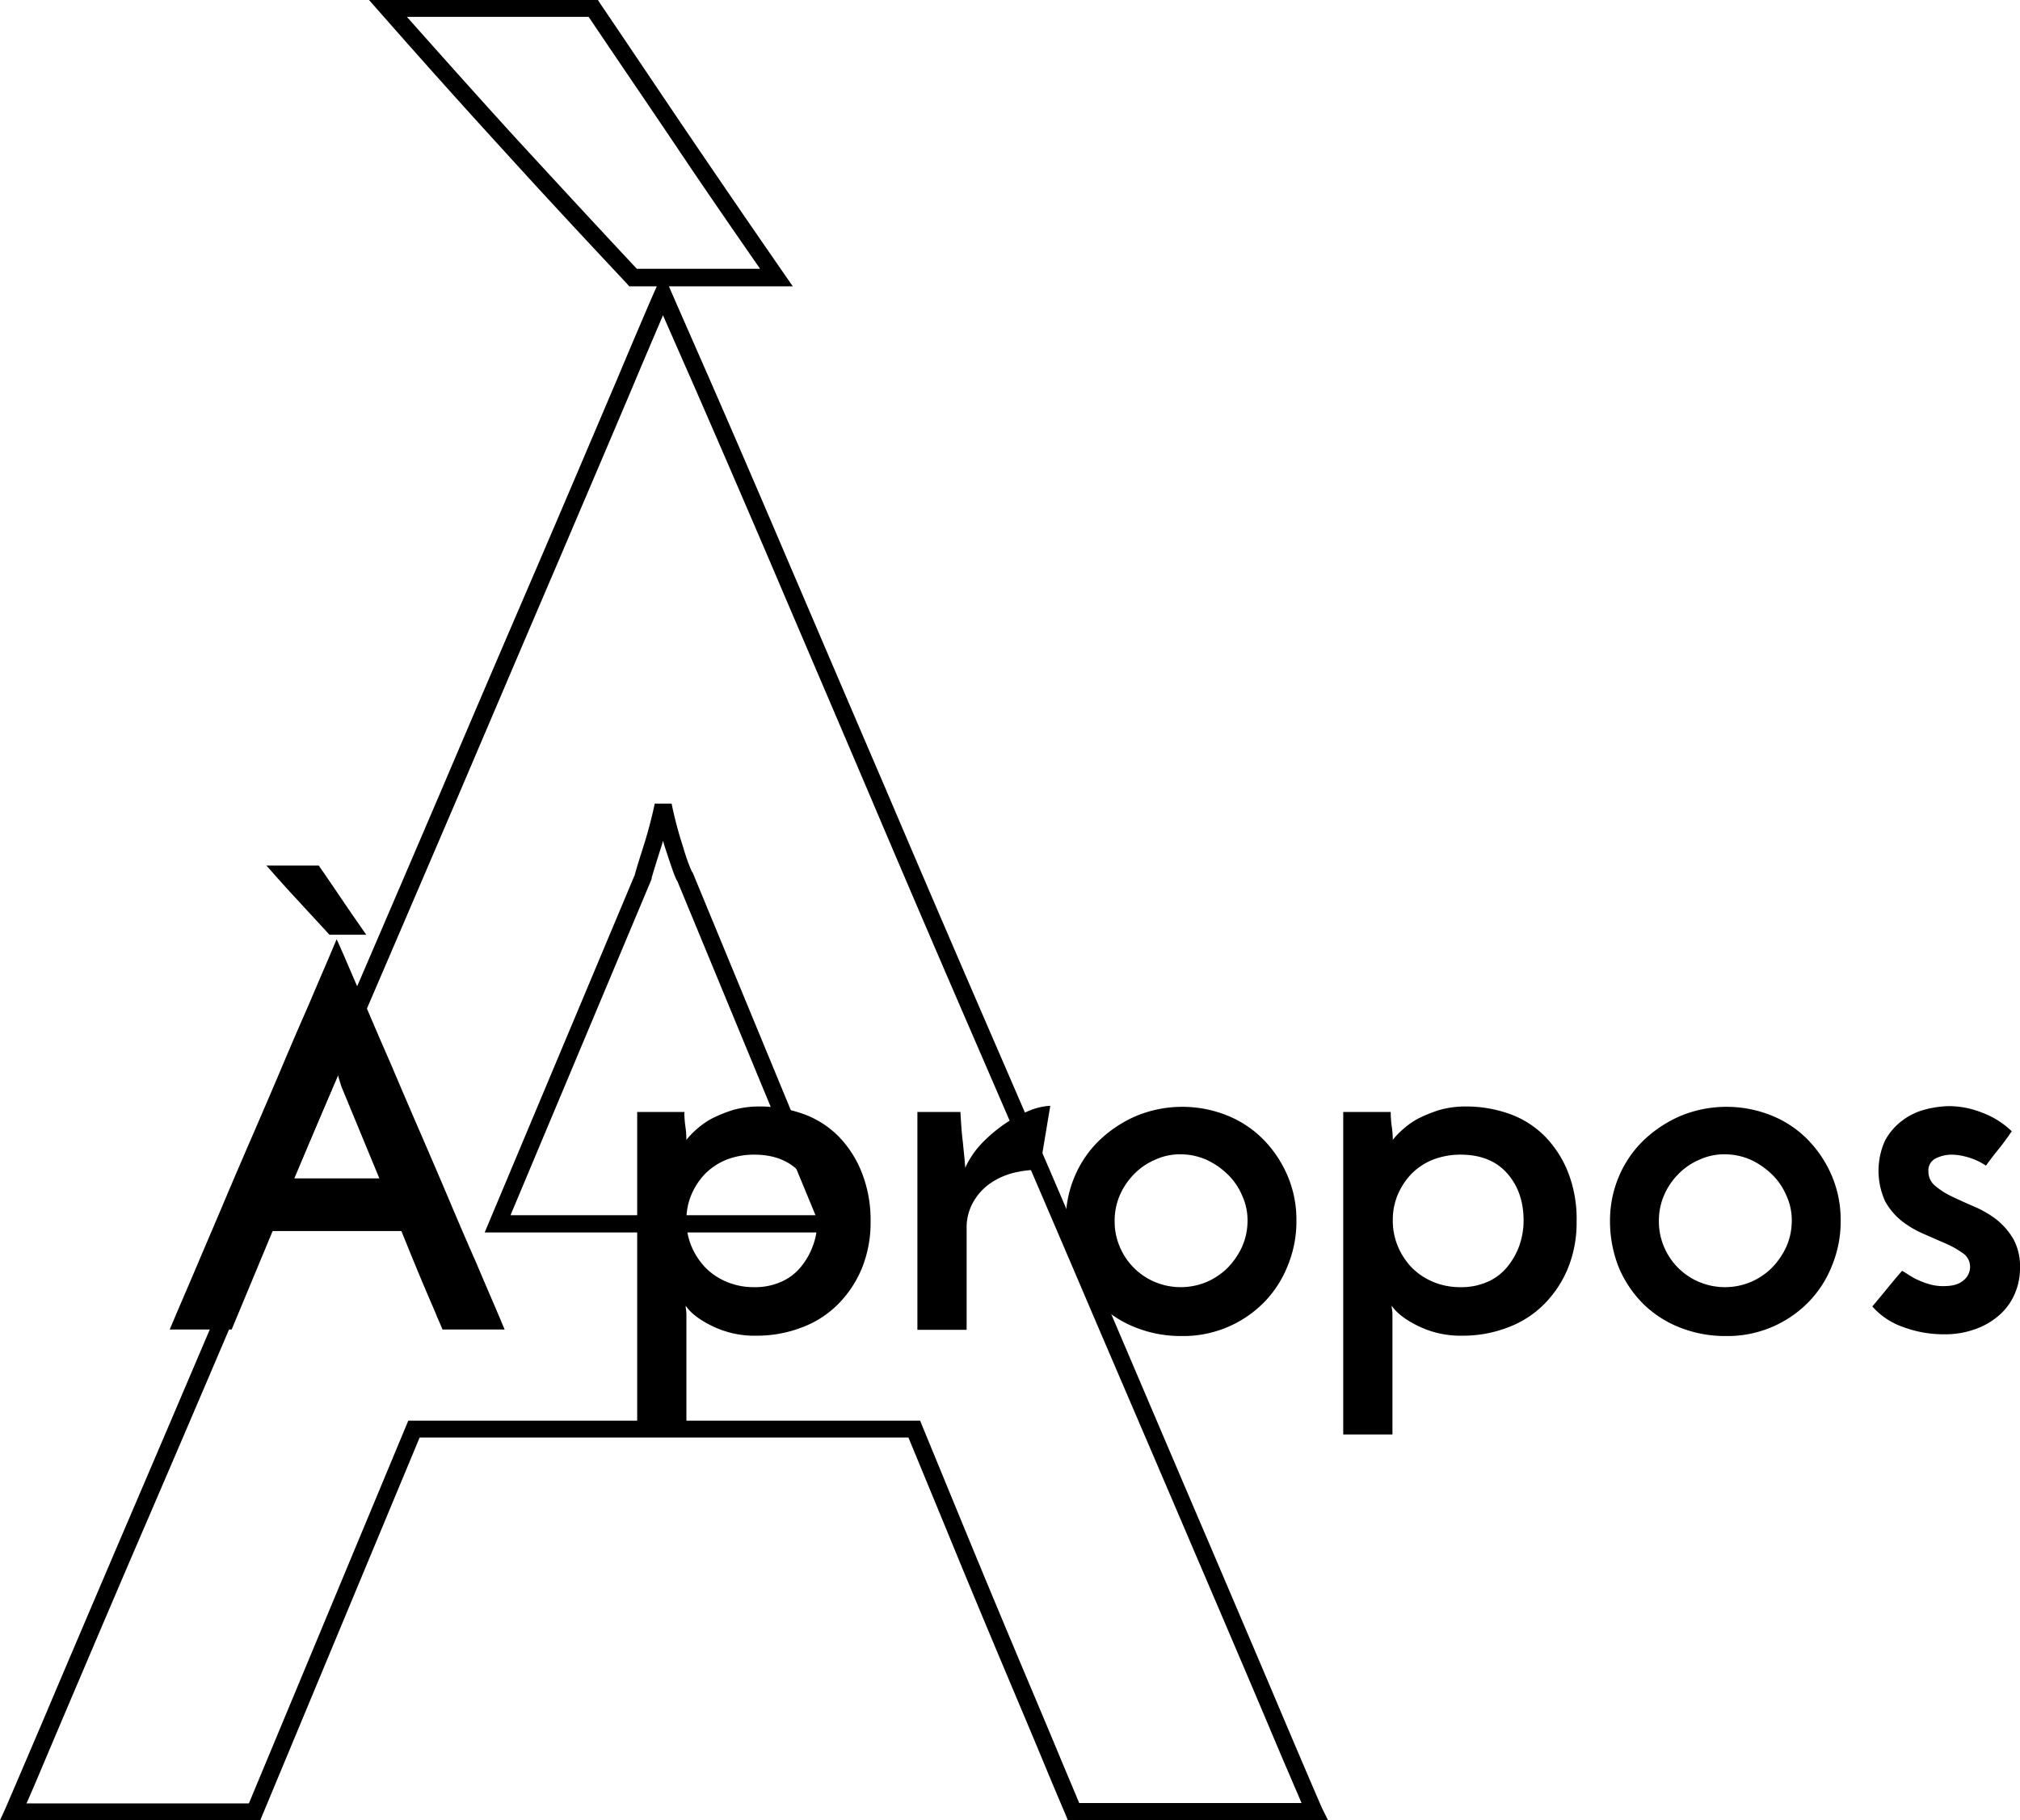 <svg xmlns="http://www.w3.org/2000/svg" width="586.8" height="528.9" viewBox="0 0 586.8 528.9">
  <g id="Apropos" transform="translate(-95 -1398.6)">
    <g id="Groupe_4" data-name="Groupe 4">
      <path id="Tracé_23768" data-name="Tracé 23768" d="M480.8,1927.5H405.2l-.6-1.5c-1.1-2.6-3-7-6.1-14.5-2.6-6.3-5.9-14.1-10.7-25.5-4.2-10-8.9-21.2-13.9-33.3-4.8-11.7-9.8-23.8-15-36.4h-142l-46.3,111.2H95l1.6-3.5c1.6-3.7,5.5-12.8,11-25.7,6-14.2,13.3-31.3,21.7-51,8.7-20.3,18.3-42.8,28.9-67.7,10.7-25.1,21.7-50.7,32.7-76.2,10.7-24.8,21.7-50.4,32.7-76.1,9.9-23.3,19.7-46.1,29-67.7,8.7-20.3,16-37.5,21.7-50.9,6.1-14.5,9.5-22.4,11-25.8l.5-1.1h-8l-.7-.8c-12.1-12.9-24.2-25.9-35.9-38.8-11.8-12.9-23.7-26.2-35.3-39.4l-3.7-4.2h66.5l.7,1.1c8.9,13.1,17.7,26.3,26.6,39.4s17.8,26.1,26.6,38.8l2.7,3.9h-36l.5,1.1c1.5,3.5,5.3,12.1,11.3,25.8,6.2,14.2,13.6,31.3,22,51,8.7,20.3,18.3,42.8,29,67.7,10.9,25.6,21.9,51.2,32.7,76.1,11,25.4,22,51,32.7,76.2,9.9,23.2,19.6,46,28.9,67.7,8.4,19.7,15.7,36.8,21.7,51,5.9,13.9,9.5,22.3,11,25.7Zm-72.3-5h64.6c-1.9-4.5-5.1-11.8-9.5-22.3-6-14.2-13.3-31.3-21.7-50.9-9.3-21.8-19.1-44.6-29-67.7-10.7-25.1-21.7-50.7-32.7-76.1-10.8-24.9-21.8-50.5-32.7-76.2-10.6-24.9-20.3-47.5-28.9-67.7-8.4-19.6-15.8-36.7-22-50.9-4-9.1-7-15.9-9-20.5-1.9,4.5-4.8,11.2-8.7,20.5-5.7,13.5-13,30.6-21.7,51-9.3,21.7-19,44.5-28.9,67.7-11,25.7-22,51.3-32.7,76.2-11,25.4-22,51.1-32.7,76.1q-15.9,37.35-29,67.7c-8.4,19.6-15.7,36.8-21.7,50.9-4.2,9.9-7.4,17.6-9.5,22.3h64.6l46.3-111.2H362.3l.6,1.5c5.4,13.1,10.6,25.8,15.6,37.9s9.7,23.3,13.9,33.3c4.8,11.4,8.1,19.2,10.7,25.5C405.6,1915.6,407.4,1919.8,408.5,1922.5ZM280,1476.7h35.8c-7.9-11.4-16-23.1-23.9-34.9-8.6-12.8-17.3-25.5-25.9-38.3H213.2c10.5,11.8,21.1,23.7,31.6,35.2C256.4,1451.3,268.2,1464.1,280,1476.7Zm59.4,280H235.8l43.6-103.9c.2-.8.7-2.6,2.4-7.9a130.852,130.852,0,0,0,3.4-12.8h4.9a112.808,112.808,0,0,0,3.4,12.8,53.145,53.145,0,0,0,2.5,7l.2.2Zm-96.1-5h88.6l-40.1-97c-.5-.7-1.2-2.5-3.1-8.3-.4-1.2-.8-2.4-1.1-3.5-.3,1.2-.7,2.3-1.1,3.6-1.7,5.4-2.1,6.8-2.2,7.2v.3Zm41-98.3Z"/>
    </g>
    <g id="Groupe_5" data-name="Groupe 5">
      <path id="Tracé_23769" data-name="Tracé 23769" d="M223.6,1785c-.3-.7-.8-1.9-1.6-3.7-.7-1.8-1.7-4-2.8-6.6s-2.3-5.4-3.6-8.6c-1.3-3.1-2.6-6.4-4-9.8H174.2l-11.9,28.6h-18c.4-.9,1.3-3.1,2.8-6.6s3.4-7.9,5.6-13.1,4.7-11,7.4-17.4,5.5-12.9,8.4-19.6,5.7-13.2,8.4-19.6,5.2-12.2,7.5-17.4c2.2-5.2,4.1-9.6,5.6-13.1s2.4-5.7,2.8-6.6c.4.9,1.4,3.1,2.9,6.6s3.4,7.9,5.7,13.1q3.3,7.8,7.5,17.4c2.7,6.4,5.5,12.9,8.4,19.6s5.7,13.2,8.4,19.6,5.2,12.2,7.5,17.4c2.2,5.2,4.1,9.6,5.6,13.1s2.4,5.7,2.8,6.6h-18Zm-51.2-134.9c3,3.4,6,6.8,9.1,10.1,3.1,3.4,6.2,6.7,9.2,10h10.7c-2.3-3.3-4.6-6.6-6.9-10s-4.6-6.8-6.9-10.1Zm8.1,90.9h24.7l-10.7-25.9a15.653,15.653,0,0,1-.7-2,28.951,28.951,0,0,1-.9-3.4c-.2,1-.5,2.1-.9,3.4a17.876,17.876,0,0,0-.6,2Z"/>
      <path id="Tracé_23770" data-name="Tracé 23770" d="M347.9,1753.6a35.233,35.233,0,0,1-2.4,13.2,32.214,32.214,0,0,1-6.8,10.5,29.107,29.107,0,0,1-10.5,6.9,36.315,36.315,0,0,1-13.4,2.5,27.855,27.855,0,0,1-12.9-2.8c-3.7-1.8-6.3-3.8-7.7-5.9a3.749,3.749,0,0,0,.1,1.1c0,.3.1.8.1,1.3v35H280.1v-93.7h13.7a29.663,29.663,0,0,0,.3,4.2,27.692,27.692,0,0,1,.3,3.9,22.79,22.79,0,0,1,3.1-3.2,22.249,22.249,0,0,1,4.5-3.1,41.663,41.663,0,0,1,6-2.4,28.172,28.172,0,0,1,7.4-1,37.484,37.484,0,0,1,13.3,2.3,27.482,27.482,0,0,1,10.2,6.7,31.737,31.737,0,0,1,6.6,10.6A37.492,37.492,0,0,1,347.9,1753.6Zm-15.5-.3q0-8.4-4.8-13.8t-13.5-5.4a22.2,22.2,0,0,0-7.9,1.4,18.379,18.379,0,0,0-6.2,4,19.834,19.834,0,0,0-4.1,6.1,18.605,18.605,0,0,0-1.5,7.5,19.23,19.23,0,0,0,1.5,7.7,20.3,20.3,0,0,0,4.1,6.2,19.161,19.161,0,0,0,6.2,4.1,20.222,20.222,0,0,0,7.9,1.5,18.56,18.56,0,0,0,7.7-1.5,15.144,15.144,0,0,0,5.7-4.2,21.035,21.035,0,0,0,3.6-6.2A19.859,19.859,0,0,0,332.4,1753.3Z"/>
      <path id="Tracé_23771" data-name="Tracé 23771" d="M397,1738.5a30.251,30.251,0,0,0-8,1,20.8,20.8,0,0,0-6.7,3.2,16.414,16.414,0,0,0-4.7,5.4,14.871,14.871,0,0,0-1.8,7.5V1785H361.5v-63.3H374c.2,3.6.4,6.5.7,8.7.2,2.2.5,4.7.7,7.5a25.872,25.872,0,0,1,5.2-7.5,43.916,43.916,0,0,1,6.8-5.6,38.029,38.029,0,0,1,6.9-3.6,18.666,18.666,0,0,1,5.8-1.3Z"/>
      <path id="Tracé_23772" data-name="Tracé 23772" d="M404.6,1753.3a32.666,32.666,0,0,1,2.6-12.9,31.733,31.733,0,0,1,7.2-10.5,36.163,36.163,0,0,1,10.8-7.1,35.062,35.062,0,0,1,26.5,0,30.938,30.938,0,0,1,10.5,7.1,34.191,34.191,0,0,1,6.9,10.5,32.6,32.6,0,0,1,2.5,12.9,33.447,33.447,0,0,1-2.5,13,31.763,31.763,0,0,1-6.9,10.7,32.9,32.9,0,0,1-24,9.8,35.458,35.458,0,0,1-13.1-2.4,31.507,31.507,0,0,1-10.7-6.8,33.137,33.137,0,0,1-7.2-10.6A36.318,36.318,0,0,1,404.6,1753.3Zm14.2.1a18.605,18.605,0,0,0,1.5,7.5,19.1,19.1,0,0,0,10.2,10.2,19.5,19.5,0,0,0,15,0,19.836,19.836,0,0,0,6.1-4.1,22.062,22.062,0,0,0,4.2-6.1,18.662,18.662,0,0,0,1.6-7.5,17.124,17.124,0,0,0-1.6-7.5,18.484,18.484,0,0,0-4.2-6.1,22.062,22.062,0,0,0-6.1-4.2,18.662,18.662,0,0,0-7.5-1.6,17.124,17.124,0,0,0-7.5,1.6,18.487,18.487,0,0,0-6.1,4.2,19.834,19.834,0,0,0-4.1,6.1A18.6,18.6,0,0,0,418.8,1753.4Z"/>
      <path id="Tracé_23773" data-name="Tracé 23773" d="M553,1753.6a35.233,35.233,0,0,1-2.4,13.2,32.214,32.214,0,0,1-6.8,10.5,29.107,29.107,0,0,1-10.5,6.9,36.315,36.315,0,0,1-13.4,2.5,27.855,27.855,0,0,1-12.9-2.8c-3.7-1.8-6.3-3.8-7.7-5.9a3.749,3.749,0,0,0,.1,1.1c0,.3.1.8.1,1.3v35H485.2v-93.7H499a29.663,29.663,0,0,0,.3,4.2,27.692,27.692,0,0,1,.3,3.9,22.79,22.79,0,0,1,3.1-3.2,22.249,22.249,0,0,1,4.5-3.1,41.664,41.664,0,0,1,6-2.4,28.172,28.172,0,0,1,7.4-1,37.484,37.484,0,0,1,13.3,2.3,27.481,27.481,0,0,1,10.2,6.7,31.736,31.736,0,0,1,6.6,10.6A37.533,37.533,0,0,1,553,1753.6Zm-15.4-.3q0-8.4-4.8-13.8t-13.5-5.4a22.2,22.2,0,0,0-7.9,1.4,18.379,18.379,0,0,0-6.2,4,19.834,19.834,0,0,0-4.1,6.1,18.605,18.605,0,0,0-1.5,7.5,19.23,19.23,0,0,0,1.5,7.7,20.3,20.3,0,0,0,4.1,6.2,19.161,19.161,0,0,0,6.2,4.1,20.222,20.222,0,0,0,7.9,1.5,18.56,18.56,0,0,0,7.7-1.5,15.144,15.144,0,0,0,5.7-4.2,21.034,21.034,0,0,0,3.6-6.2A22.1,22.1,0,0,0,537.6,1753.3Z"/>
      <path id="Tracé_23774" data-name="Tracé 23774" d="M562.7,1753.3a32.667,32.667,0,0,1,2.6-12.9,31.732,31.732,0,0,1,7.2-10.5,36.163,36.163,0,0,1,10.8-7.1,35.062,35.062,0,0,1,26.5,0,30.938,30.938,0,0,1,10.5,7.1,34.191,34.191,0,0,1,6.9,10.5,32.6,32.6,0,0,1,2.5,12.9,33.447,33.447,0,0,1-2.5,13,31.763,31.763,0,0,1-6.9,10.7,32.9,32.9,0,0,1-24,9.8,35.458,35.458,0,0,1-13.1-2.4,31.508,31.508,0,0,1-10.7-6.8,33.137,33.137,0,0,1-7.2-10.6A36.317,36.317,0,0,1,562.7,1753.3Zm14.2.1a18.605,18.605,0,0,0,1.5,7.5,19.1,19.1,0,0,0,10.2,10.2,19.5,19.5,0,0,0,15,0,19.835,19.835,0,0,0,6.1-4.1,22.063,22.063,0,0,0,4.2-6.1,18.662,18.662,0,0,0,1.6-7.5,17.124,17.124,0,0,0-1.6-7.5,18.485,18.485,0,0,0-4.2-6.1,22.062,22.062,0,0,0-6.1-4.2,18.662,18.662,0,0,0-7.5-1.6,17.124,17.124,0,0,0-7.5,1.6,18.486,18.486,0,0,0-6.1,4.2,19.834,19.834,0,0,0-4.1,6.1A18.6,18.6,0,0,0,576.9,1753.4Z"/>
      <path id="Tracé_23775" data-name="Tracé 23775" d="M679.4,1727.3c-.6.9-1.3,1.9-2.2,3.1-.8,1.1-1.7,2.2-2.5,3.2s-1.7,2.2-2.8,3.7a17.055,17.055,0,0,0-2.9-1.6,18.154,18.154,0,0,0-3.3-1.1,15.825,15.825,0,0,0-3.8-.5,10.383,10.383,0,0,0-4.4,1,3.856,3.856,0,0,0-2.3,3.9,5.307,5.307,0,0,0,2,4.2,22.912,22.912,0,0,0,4.9,3.1c1.9.9,4.1,1.9,6.4,2.9a28.892,28.892,0,0,1,6.4,3.7,20.4,20.4,0,0,1,4.9,5.6,16.185,16.185,0,0,1,2,8.3,18.6,18.6,0,0,1-1.6,7.9,17.017,17.017,0,0,1-4.5,6.1,21.228,21.228,0,0,1-6.9,4,25.923,25.923,0,0,1-9.1,1.5,33.731,33.731,0,0,1-11.8-2.1,20.991,20.991,0,0,1-9-6c.7-.8,1.5-1.8,2.5-3s1.9-2.3,2.8-3.4,2-2.4,3.3-3.9c0-.1.3.1,1,.5.6.4,1.5,1,2.6,1.6a24.205,24.205,0,0,0,3.9,1.6,14.264,14.264,0,0,0,4.6.7c2.5,0,4.4-.5,5.7-1.6a5.067,5.067,0,0,0,2-4,4.744,4.744,0,0,0-2-3.9,27.576,27.576,0,0,0-4.9-2.8c-1.9-.8-4.1-1.8-6.4-2.8a28.892,28.892,0,0,1-6.4-3.7,19.462,19.462,0,0,1-4.9-5.7,21.286,21.286,0,0,1-.1-17.8,17.687,17.687,0,0,1,5-5.8,18.4,18.4,0,0,1,6.6-3.2,28.843,28.843,0,0,1,7-1,26.02,26.02,0,0,1,9.6,1.9A24.776,24.776,0,0,1,679.4,1727.3Z"/>
    </g>
  </g>
</svg>
